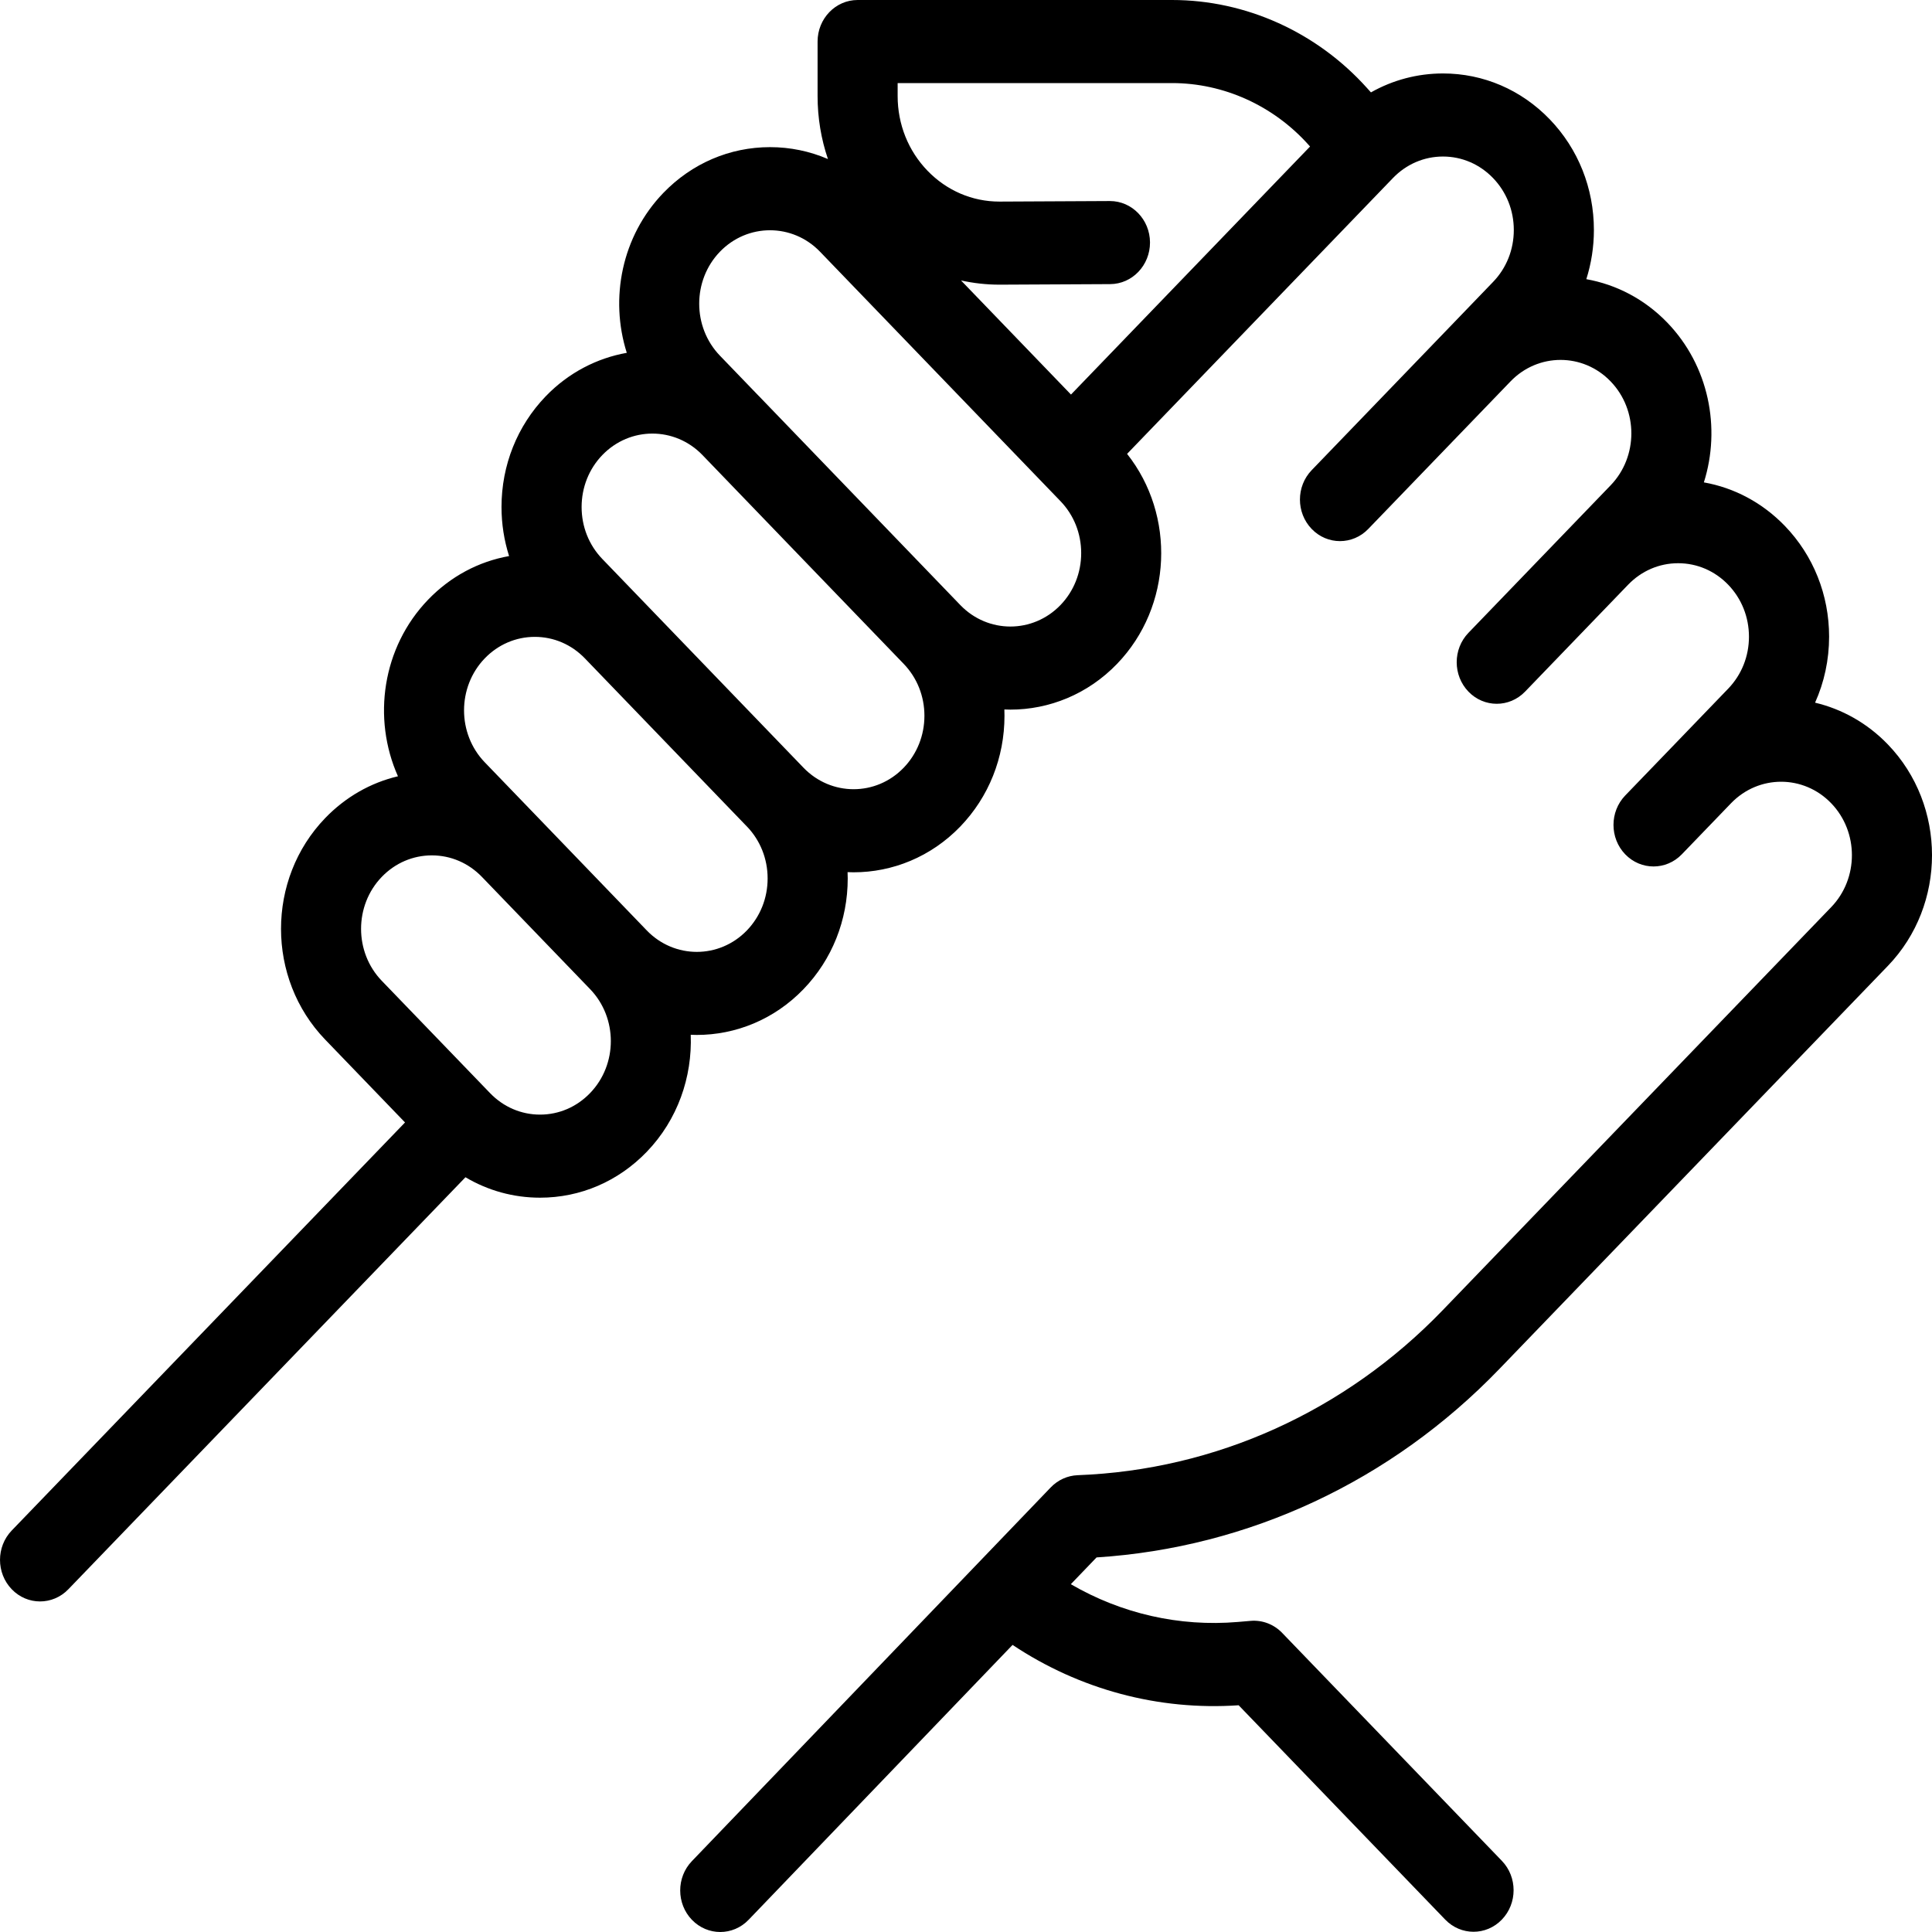 <svg width="50" height="50" viewBox="0 0 50 50" fill="none" xmlns="http://www.w3.org/2000/svg">
<path d="M38.804 35.428L48.858 24.997C50.381 23.417 50.381 20.846 48.858 19.266C48.321 18.709 47.665 18.349 46.974 18.185C47.211 17.657 47.337 17.077 47.337 16.477C47.337 15.395 46.93 14.377 46.193 13.612C45.614 13.012 44.886 12.624 44.096 12.484C44.541 11.077 44.226 9.466 43.15 8.35C42.558 7.736 41.822 7.362 41.054 7.225C41.182 6.82 41.25 6.392 41.25 5.953C41.25 4.87 40.844 3.853 40.107 3.088C39.369 2.322 38.388 1.901 37.345 1.901C36.683 1.901 36.046 2.071 35.48 2.391L35.38 2.28C34.08 0.831 32.241 0 30.333 0H22.195C21.623 0 21.159 0.482 21.159 1.075V2.485C21.159 3.05 21.251 3.599 21.427 4.116C20.958 3.914 20.451 3.808 19.928 3.808C18.885 3.808 17.904 4.229 17.166 4.994C16.089 6.112 15.775 7.724 16.221 9.131C15.453 9.268 14.715 9.642 14.123 10.256C13.386 11.022 12.979 12.039 12.979 13.122C12.979 13.56 13.047 13.987 13.175 14.391C12.386 14.531 11.658 14.919 11.08 15.519C9.891 16.753 9.63 18.591 10.299 20.09C9.591 20.257 8.941 20.627 8.415 21.173C6.892 22.753 6.892 25.323 8.415 26.904L10.482 29.049L0.304 39.609C-0.101 40.029 -0.101 40.71 0.304 41.13C0.506 41.34 0.771 41.445 1.036 41.445C1.301 41.445 1.567 41.34 1.769 41.13L12.046 30.467C12.628 30.812 13.288 30.996 13.976 30.996C15.02 30.996 16 30.575 16.738 29.809C17.539 28.978 17.918 27.872 17.876 26.78C17.929 26.783 17.981 26.784 18.034 26.784C19.034 26.784 20.034 26.389 20.795 25.599C21.533 24.834 21.939 23.817 21.939 22.734C21.939 22.68 21.937 22.625 21.935 22.571C21.987 22.573 22.039 22.575 22.091 22.575C23.091 22.575 24.091 22.18 24.853 21.39C25.59 20.624 25.996 19.607 25.996 18.524C25.996 18.47 25.995 18.415 25.993 18.361C26.044 18.363 26.096 18.365 26.148 18.365C27.148 18.365 28.149 17.97 28.91 17.18C30.341 15.695 30.427 13.336 29.169 11.746L36.049 4.608C36.395 4.249 36.855 4.051 37.344 4.051C37.834 4.051 38.294 4.249 38.64 4.608C38.987 4.968 39.177 5.445 39.177 5.953C39.177 6.461 38.987 6.938 38.64 7.297L37.626 8.35L33.946 12.168C33.541 12.588 33.541 13.269 33.946 13.689C34.148 13.899 34.413 14.004 34.678 14.004C34.944 14.004 35.209 13.899 35.411 13.689L39.092 9.871C39.806 9.129 40.969 9.129 41.683 9.871C42.398 10.612 42.398 11.818 41.683 12.56L40.669 13.612L38.003 16.378C37.598 16.798 37.598 17.479 38.003 17.899C38.205 18.109 38.471 18.214 38.736 18.214C39.001 18.214 39.266 18.109 39.469 17.899L42.135 15.133C42.481 14.774 42.941 14.576 43.43 14.576C43.92 14.576 44.38 14.774 44.726 15.133C45.072 15.492 45.263 15.97 45.263 16.478C45.263 16.985 45.072 17.463 44.726 17.822L43.334 19.267L42.06 20.588C41.656 21.008 41.656 21.689 42.06 22.109C42.263 22.319 42.528 22.424 42.793 22.424C43.058 22.424 43.324 22.319 43.526 22.109L44.8 20.787C45.515 20.046 46.677 20.046 47.391 20.788C48.106 21.529 48.106 22.735 47.391 23.477L37.337 33.908C34.813 36.527 31.458 38.044 27.89 38.178C27.628 38.188 27.378 38.301 27.193 38.494L17.906 48.166C17.502 48.586 17.503 49.267 17.908 49.686C18.11 49.895 18.375 50 18.64 50C18.905 50 19.172 49.895 19.374 49.684L26.205 42.57C27.94 43.725 29.981 44.274 32.056 44.132L37.402 49.679C37.605 49.889 37.87 49.994 38.135 49.994C38.4 49.994 38.666 49.889 38.868 49.679C39.273 49.259 39.273 48.578 38.868 48.158L33.183 42.26C32.968 42.036 32.669 41.922 32.366 41.948L32.037 41.976C30.521 42.105 29.021 41.76 27.713 40.999L28.379 40.306C32.318 40.054 36.006 38.332 38.804 35.428ZM15.272 28.288C14.926 28.648 14.466 28.846 13.976 28.846C13.487 28.846 13.027 28.648 12.681 28.288L9.88 25.383C9.166 24.642 9.166 23.435 9.88 22.694C10.226 22.335 10.687 22.137 11.176 22.137C11.666 22.137 12.126 22.335 12.472 22.694L15.272 25.599C15.987 26.341 15.987 27.547 15.272 28.288ZM19.33 24.079C18.615 24.82 17.452 24.82 16.738 24.079L13.938 21.173L12.545 19.728C11.831 18.987 11.831 17.781 12.545 17.039C12.891 16.68 13.352 16.482 13.841 16.482C14.331 16.482 14.791 16.68 15.137 17.039L19.329 21.389C19.329 21.389 19.329 21.389 19.33 21.389C19.676 21.749 19.866 22.226 19.866 22.734C19.866 23.242 19.676 23.719 19.33 24.079ZM23.387 19.869C22.673 20.61 21.51 20.61 20.795 19.869L15.588 14.466C15.242 14.107 15.052 13.63 15.052 13.122C15.052 12.614 15.242 12.136 15.588 11.777C15.946 11.406 16.415 11.221 16.884 11.221C17.353 11.221 17.822 11.406 18.179 11.776L20.552 14.239L23.387 17.18H23.387C23.733 17.539 23.924 18.016 23.924 18.524C23.924 19.032 23.733 19.51 23.387 19.869ZM27.445 15.659C26.73 16.4 25.567 16.4 24.853 15.659L19.646 10.256C19.645 10.256 19.645 10.255 19.644 10.255L18.631 9.204C17.917 8.463 17.917 7.256 18.631 6.515C18.989 6.144 19.458 5.959 19.927 5.959C20.397 5.959 20.866 6.144 21.223 6.515L27.445 12.97C27.791 13.329 27.981 13.806 27.981 14.314C27.981 14.822 27.791 15.3 27.445 15.659ZM27.717 10.211L24.871 7.258C25.193 7.329 25.525 7.367 25.863 7.367C25.871 7.367 25.878 7.367 25.886 7.367L28.73 7.353C29.302 7.351 29.764 6.867 29.762 6.273C29.759 5.681 29.295 5.203 28.725 5.203C28.724 5.203 28.722 5.203 28.72 5.203L25.876 5.217C25.872 5.217 25.868 5.217 25.863 5.217C25.163 5.217 24.503 4.934 24.006 4.421C23.506 3.905 23.231 3.217 23.231 2.485V2.15H30.333C31.667 2.15 32.953 2.732 33.862 3.745L33.904 3.792L27.717 10.211Z" fill="black"/>
</svg>
